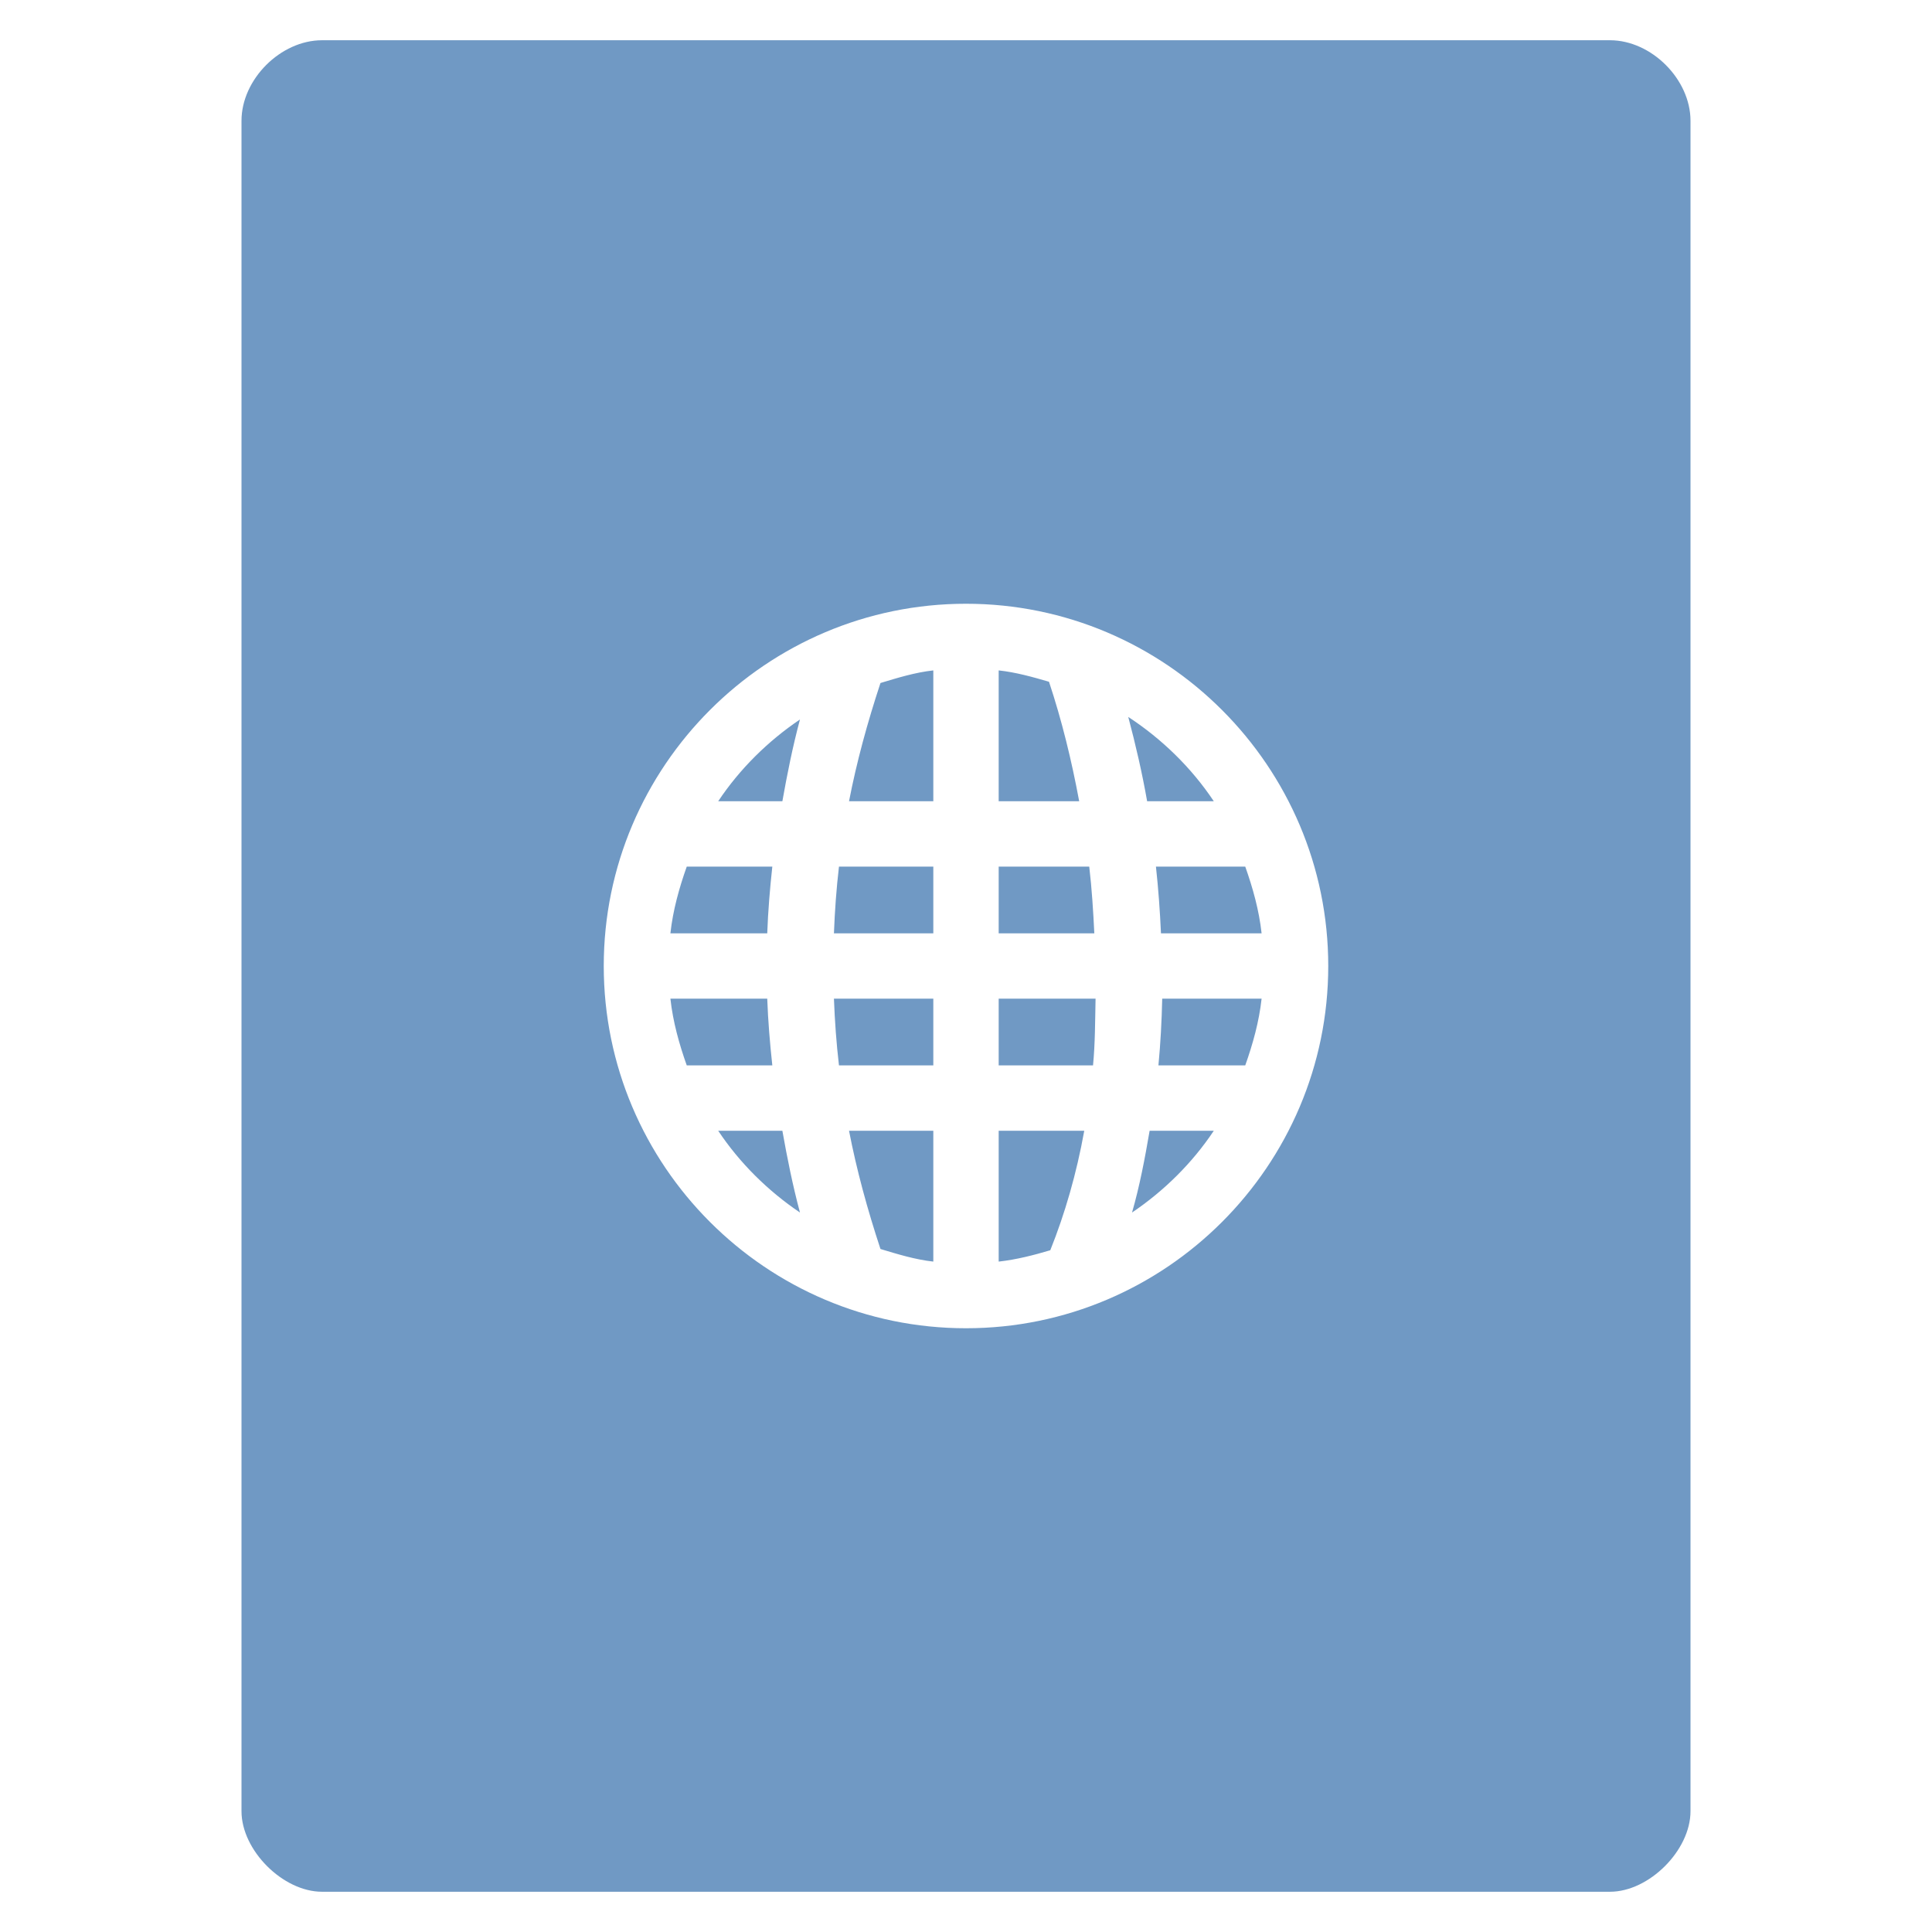 <?xml version="1.0" encoding="UTF-8" standalone="no"?>
<svg
   xmlns:dc="http://purl.org/dc/elements/1.1/"
   xmlns:cc="http://creativecommons.org/ns#"
   xmlns:rdf="http://www.w3.org/1999/02/22-rdf-syntax-ns#"
   xmlns:svg="http://www.w3.org/2000/svg"
   xmlns="http://www.w3.org/2000/svg"
   xmlns:sodipodi="http://sodipodi.sourceforge.net/DTD/sodipodi-0.dtd"
   xmlns:inkscape="http://www.inkscape.org/namespaces/inkscape"
   width="48"
   viewBox="0 0 48 48"
   height="48"
   id="svg3019"
   version="1.1"
   inkscape:version="0.48.4 r9939"
   sodipodi:docname="application-web-template.svg">
  <defs
     id="defs3047" />
  <sodipodi:namedview
     pagecolor="#ffffff"
     bordercolor="#666666"
     borderopacity="1"
     objecttolerance="10"
     gridtolerance="10"
     guidetolerance="10"
     inkscape:pageopacity="0"
     inkscape:pageshadow="2"
     inkscape:window-width="640"
     inkscape:window-height="480"
     id="namedview3045"
     showgrid="false"
     inkscape:zoom="2.4583333"
     inkscape:cx="26.290116"
     inkscape:cy="12.897101"
     inkscape:window-x="0"
     inkscape:window-y="0"
     inkscape:window-maximized="0"
     inkscape:current-layer="svg3019" />
  <path
     style="fill:#7099c4"
     d="M 8 1 C 6.971 1 6 1.971 6 3 L 6 14 L 6 45 C 6 45.971 7.029 47 8 47 L 40 47 C 40.971 47 42 45.971 42 45 L 42 14 L 42 3 C 42 1.971 41.029 1 40 1 L 29 1 L 19 1 L 8 1 z M 24 15 C 28.961 15 33 19.039 33 24 C 33 28.961 28.961 33 24 33 C 19.039 33 15 28.961 15 24 C 15 19.039 19.039 15 24 15 z M 23.188 16.656 C 22.734 16.706 22.3 16.841 21.875 16.969 C 21.551 17.95 21.283 18.93 21.094 19.906 L 23.188 19.906 L 23.188 16.656 z M 24.812 16.656 L 24.812 19.906 L 26.812 19.906 C 26.624 18.895 26.382 17.9 26.062 16.938 C 25.658 16.82 25.243 16.703 24.812 16.656 z M 28.031 17.812 C 28.214 18.5 28.377 19.205 28.5 19.906 L 30.156 19.906 C 29.602 19.075 28.868 18.359 28.031 17.812 z M 19.875 17.875 C 19.078 18.413 18.377 19.106 17.844 19.906 L 19.438 19.906 C 19.558 19.229 19.694 18.551 19.875 17.875 z M 17.062 21.531 C 16.875 22.059 16.719 22.612 16.656 23.188 L 19.062 23.188 C 19.082 22.635 19.128 22.084 19.188 21.531 L 17.062 21.531 z M 20.844 21.531 C 20.779 22.084 20.74 22.635 20.719 23.188 L 23.188 23.188 L 23.188 21.531 L 20.844 21.531 z M 24.812 21.531 L 24.812 23.188 L 27.188 23.188 C 27.161 22.638 27.127 22.084 27.062 21.531 L 24.812 21.531 z M 28.719 21.531 C 28.78 22.085 28.819 22.636 28.844 23.188 L 31.344 23.188 C 31.281 22.612 31.125 22.059 30.938 21.531 L 28.719 21.531 z M 16.656 24.812 C 16.719 25.388 16.875 25.941 17.062 26.469 L 19.188 26.469 C 19.128 25.916 19.082 25.365 19.062 24.812 L 16.656 24.812 z M 20.719 24.812 C 20.74 25.365 20.779 25.916 20.844 26.469 L 23.188 26.469 L 23.188 24.812 L 20.719 24.812 z M 24.812 24.812 L 24.812 26.469 L 27.156 26.469 C 27.209 25.925 27.207 25.374 27.219 24.812 L 24.812 24.812 z M 28.875 24.812 C 28.862 25.376 28.833 25.919 28.781 26.469 L 30.938 26.469 C 31.125 25.941 31.281 25.388 31.344 24.812 L 28.875 24.812 z M 17.844 28.094 C 18.377 28.894 19.078 29.587 19.875 30.125 C 19.694 29.449 19.558 28.771 19.438 28.094 L 17.844 28.094 z M 21.094 28.094 C 21.283 29.07 21.551 30.05 21.875 31.031 C 22.3 31.159 22.734 31.294 23.188 31.344 L 23.188 28.094 L 21.094 28.094 z M 24.812 28.094 L 24.812 31.344 C 25.253 31.295 25.68 31.185 26.094 31.062 C 26.457 30.156 26.746 29.16 26.938 28.094 L 24.812 28.094 z M 28.562 28.094 C 28.443 28.789 28.313 29.473 28.125 30.125 C 28.922 29.587 29.623 28.894 30.156 28.094 L 28.562 28.094 z "
     id="path3021" />
</svg>
